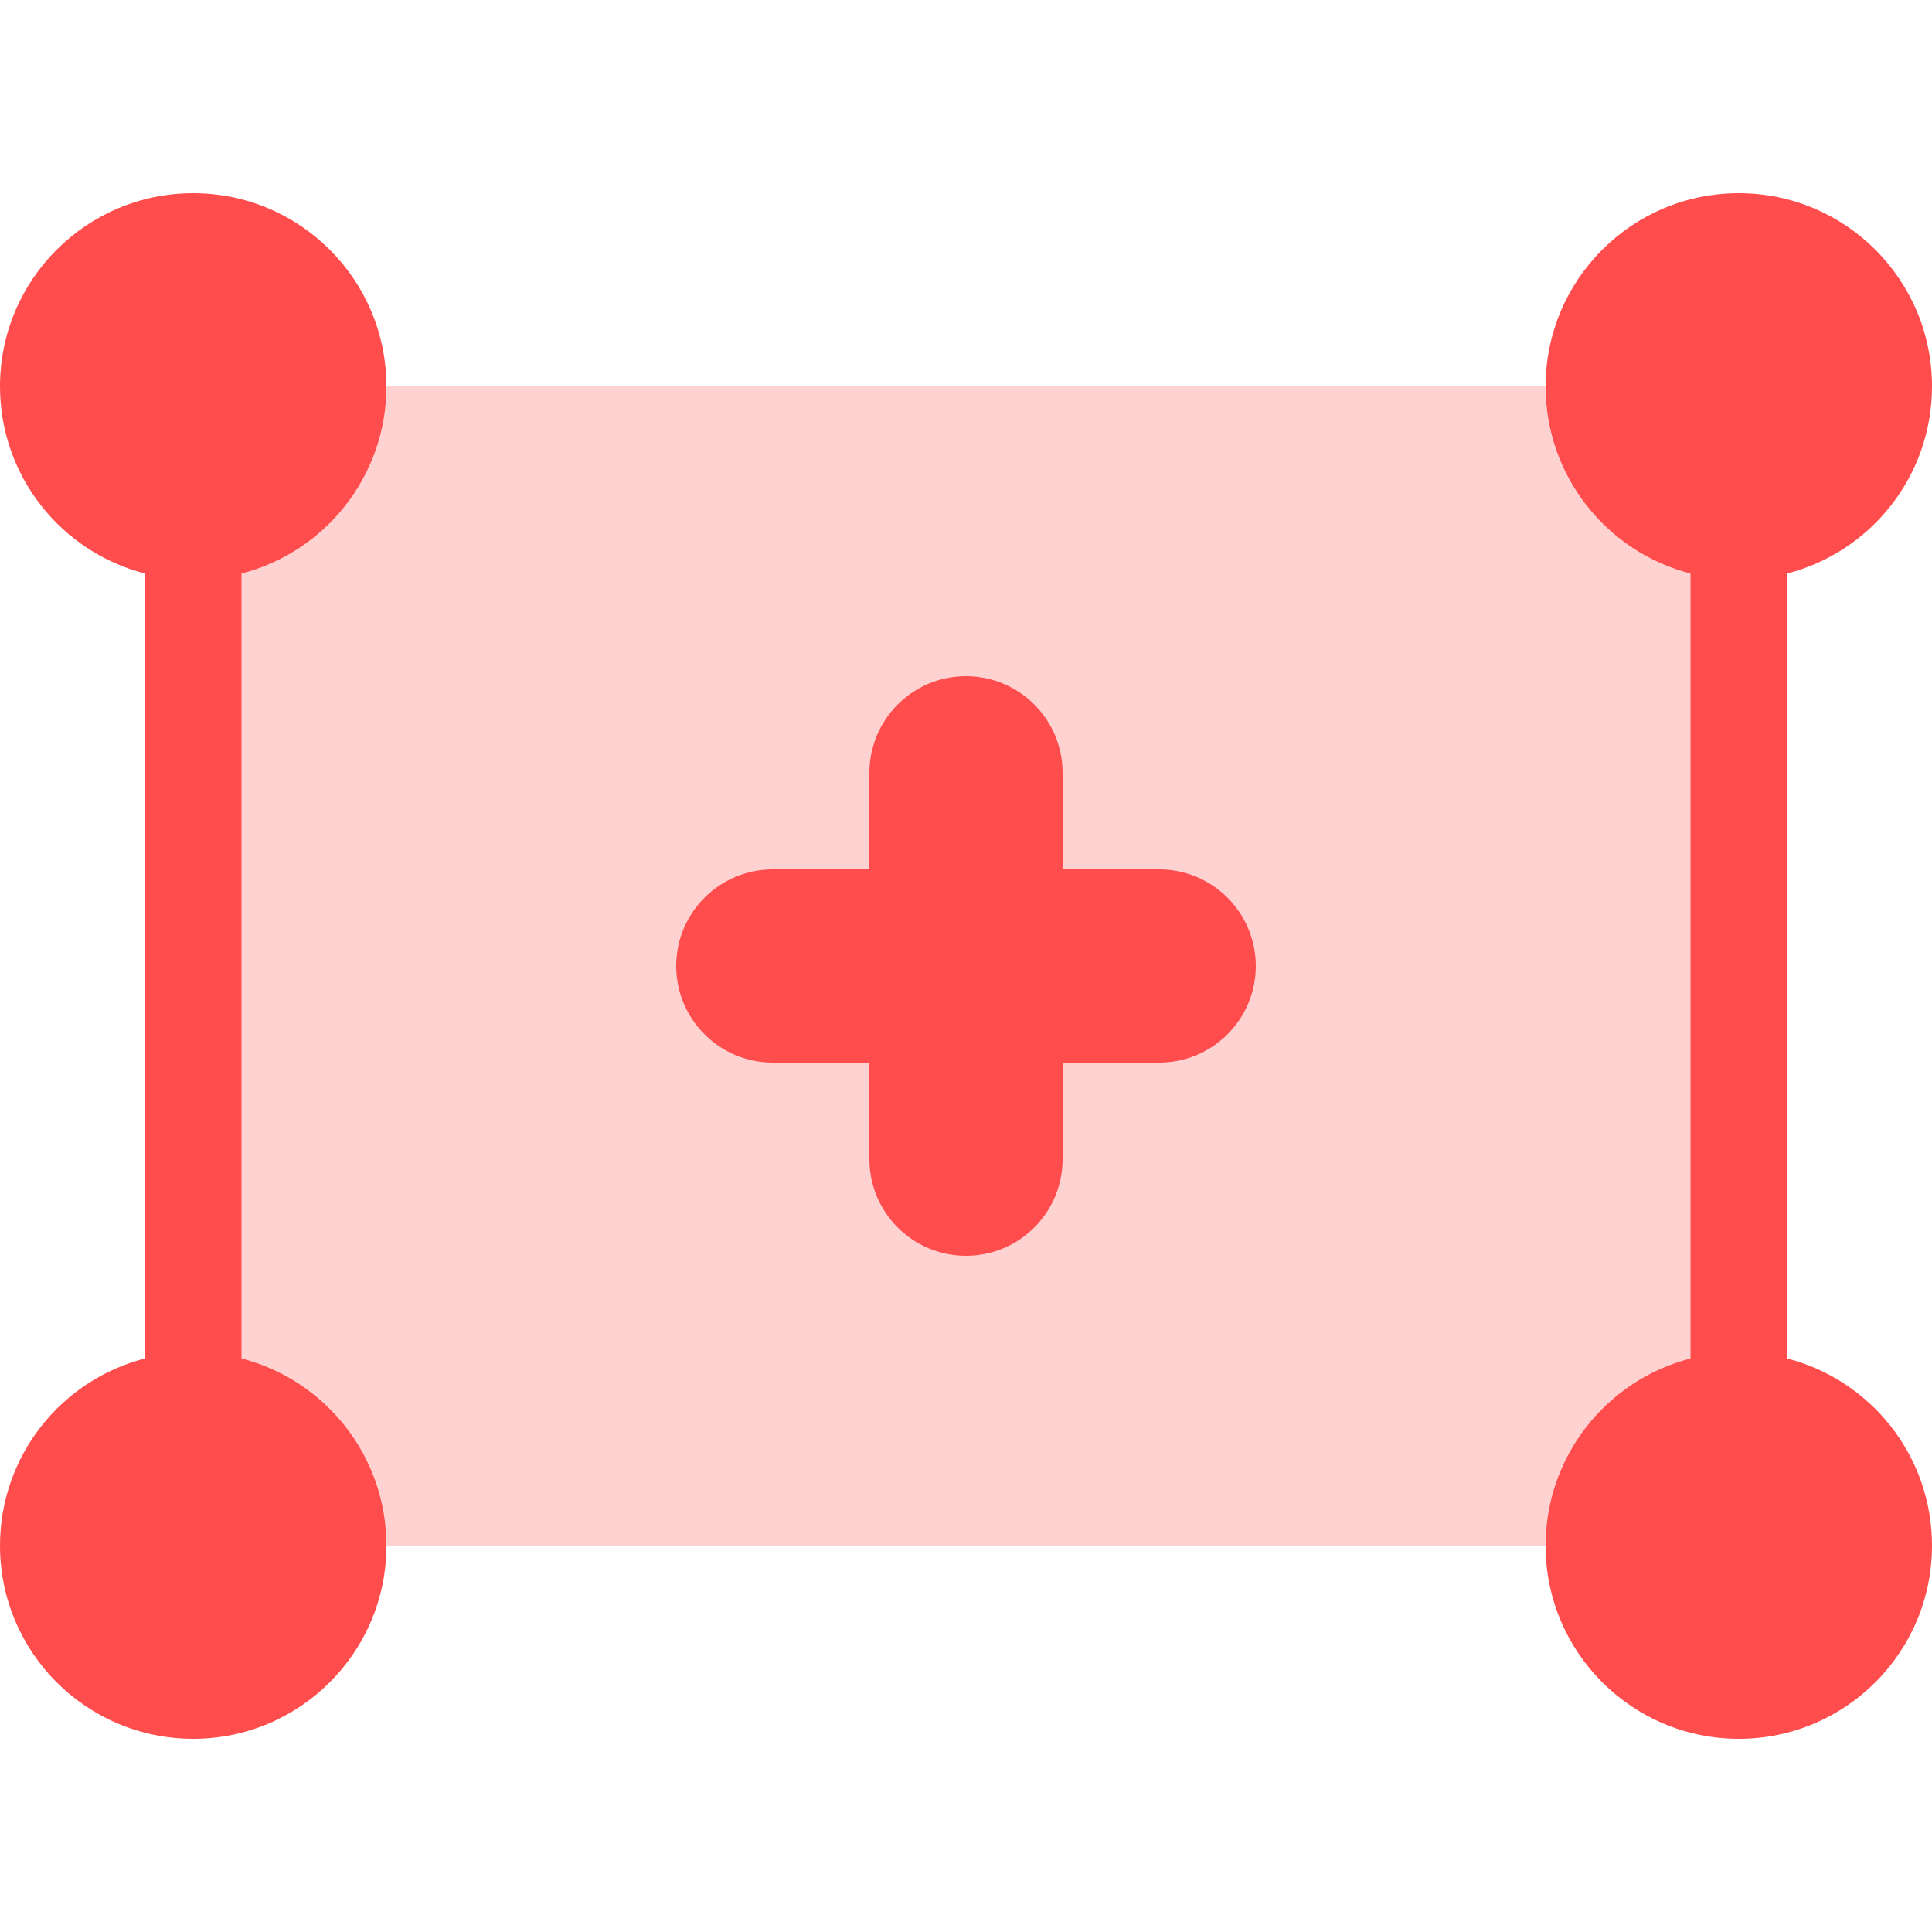 <?xml version="1.0" encoding="UTF-8"?>
<svg width="20px" height="20px" viewBox="0 0 20 20" version="1.1" xmlns="http://www.w3.org/2000/svg" xmlns:xlink="http://www.w3.org/1999/xlink">
    <!-- Generator: Sketch 56.1 (81669) - https://sketch.com -->
    <title>Sound/General/Copy</title>
    <desc>Created with Sketch.</desc>
    <g id="Sound/General/Copy" stroke="none" stroke-width="1" fill="none" fill-rule="evenodd">
        <!-- tw: update fill -->
        <g id="Secondary-Color" opacity="0.25" transform="translate(2, 4)" fill="#FF4D4D">
            <rect id="selection" x="0" y="0" width="16" height="12"></rect>
        </g>
        <!-- tw: update fill -->
        <g id="Primary-Color" transform="translate(0, 2)" fill="#FF4D4D" fill-rule="nonzero">
            <path d="M1.5,3.937 C0.637,3.715 0,2.932 0,2 C0,0.895 0.895,0 2,0 C3.105,0 4,0.895 4,2 C4,2.932 3.363,3.715 2.5,3.937 L2.5,12.063 C3.363,12.285 4,13.068 4,14 C4,15.105 3.105,16 2,16 C0.895,16 0,15.105 0,14 C0,13.068 0.637,12.285 1.5,12.063 L1.5,3.937 Z M17.5,12.063 L17.5,3.937 C16.637,3.715 16,2.932 16,2 C16,0.895 16.895,0 18,0 C19.105,0 20,0.895 20,2 C20,2.932 19.363,3.715 18.5,3.937 L18.5,12.063 C19.363,12.285 20,13.068 20,14 C20,15.105 19.105,16 18,16 C16.895,16 16,15.105 16,14 C16,13.068 16.637,12.285 17.5,12.063 Z M11,7 L12,7 C12.552,7 13,7.448 13,8 C13,8.552 12.552,9 12,9 L11,9 L11,10 C11,10.552 10.552,11 10,11 C9.448,11 9,10.552 9,10 L9,9 L8,9 C7.448,9 7,8.552 7,8 C7,7.448 7.448,7 8,7 L9,7 L9,6 C9,5.448 9.448,5 10,5 C10.552,5 11,5.448 11,6 L11,7 Z" id="handles-and-plus"></path>
        </g>
    </g>
</svg>